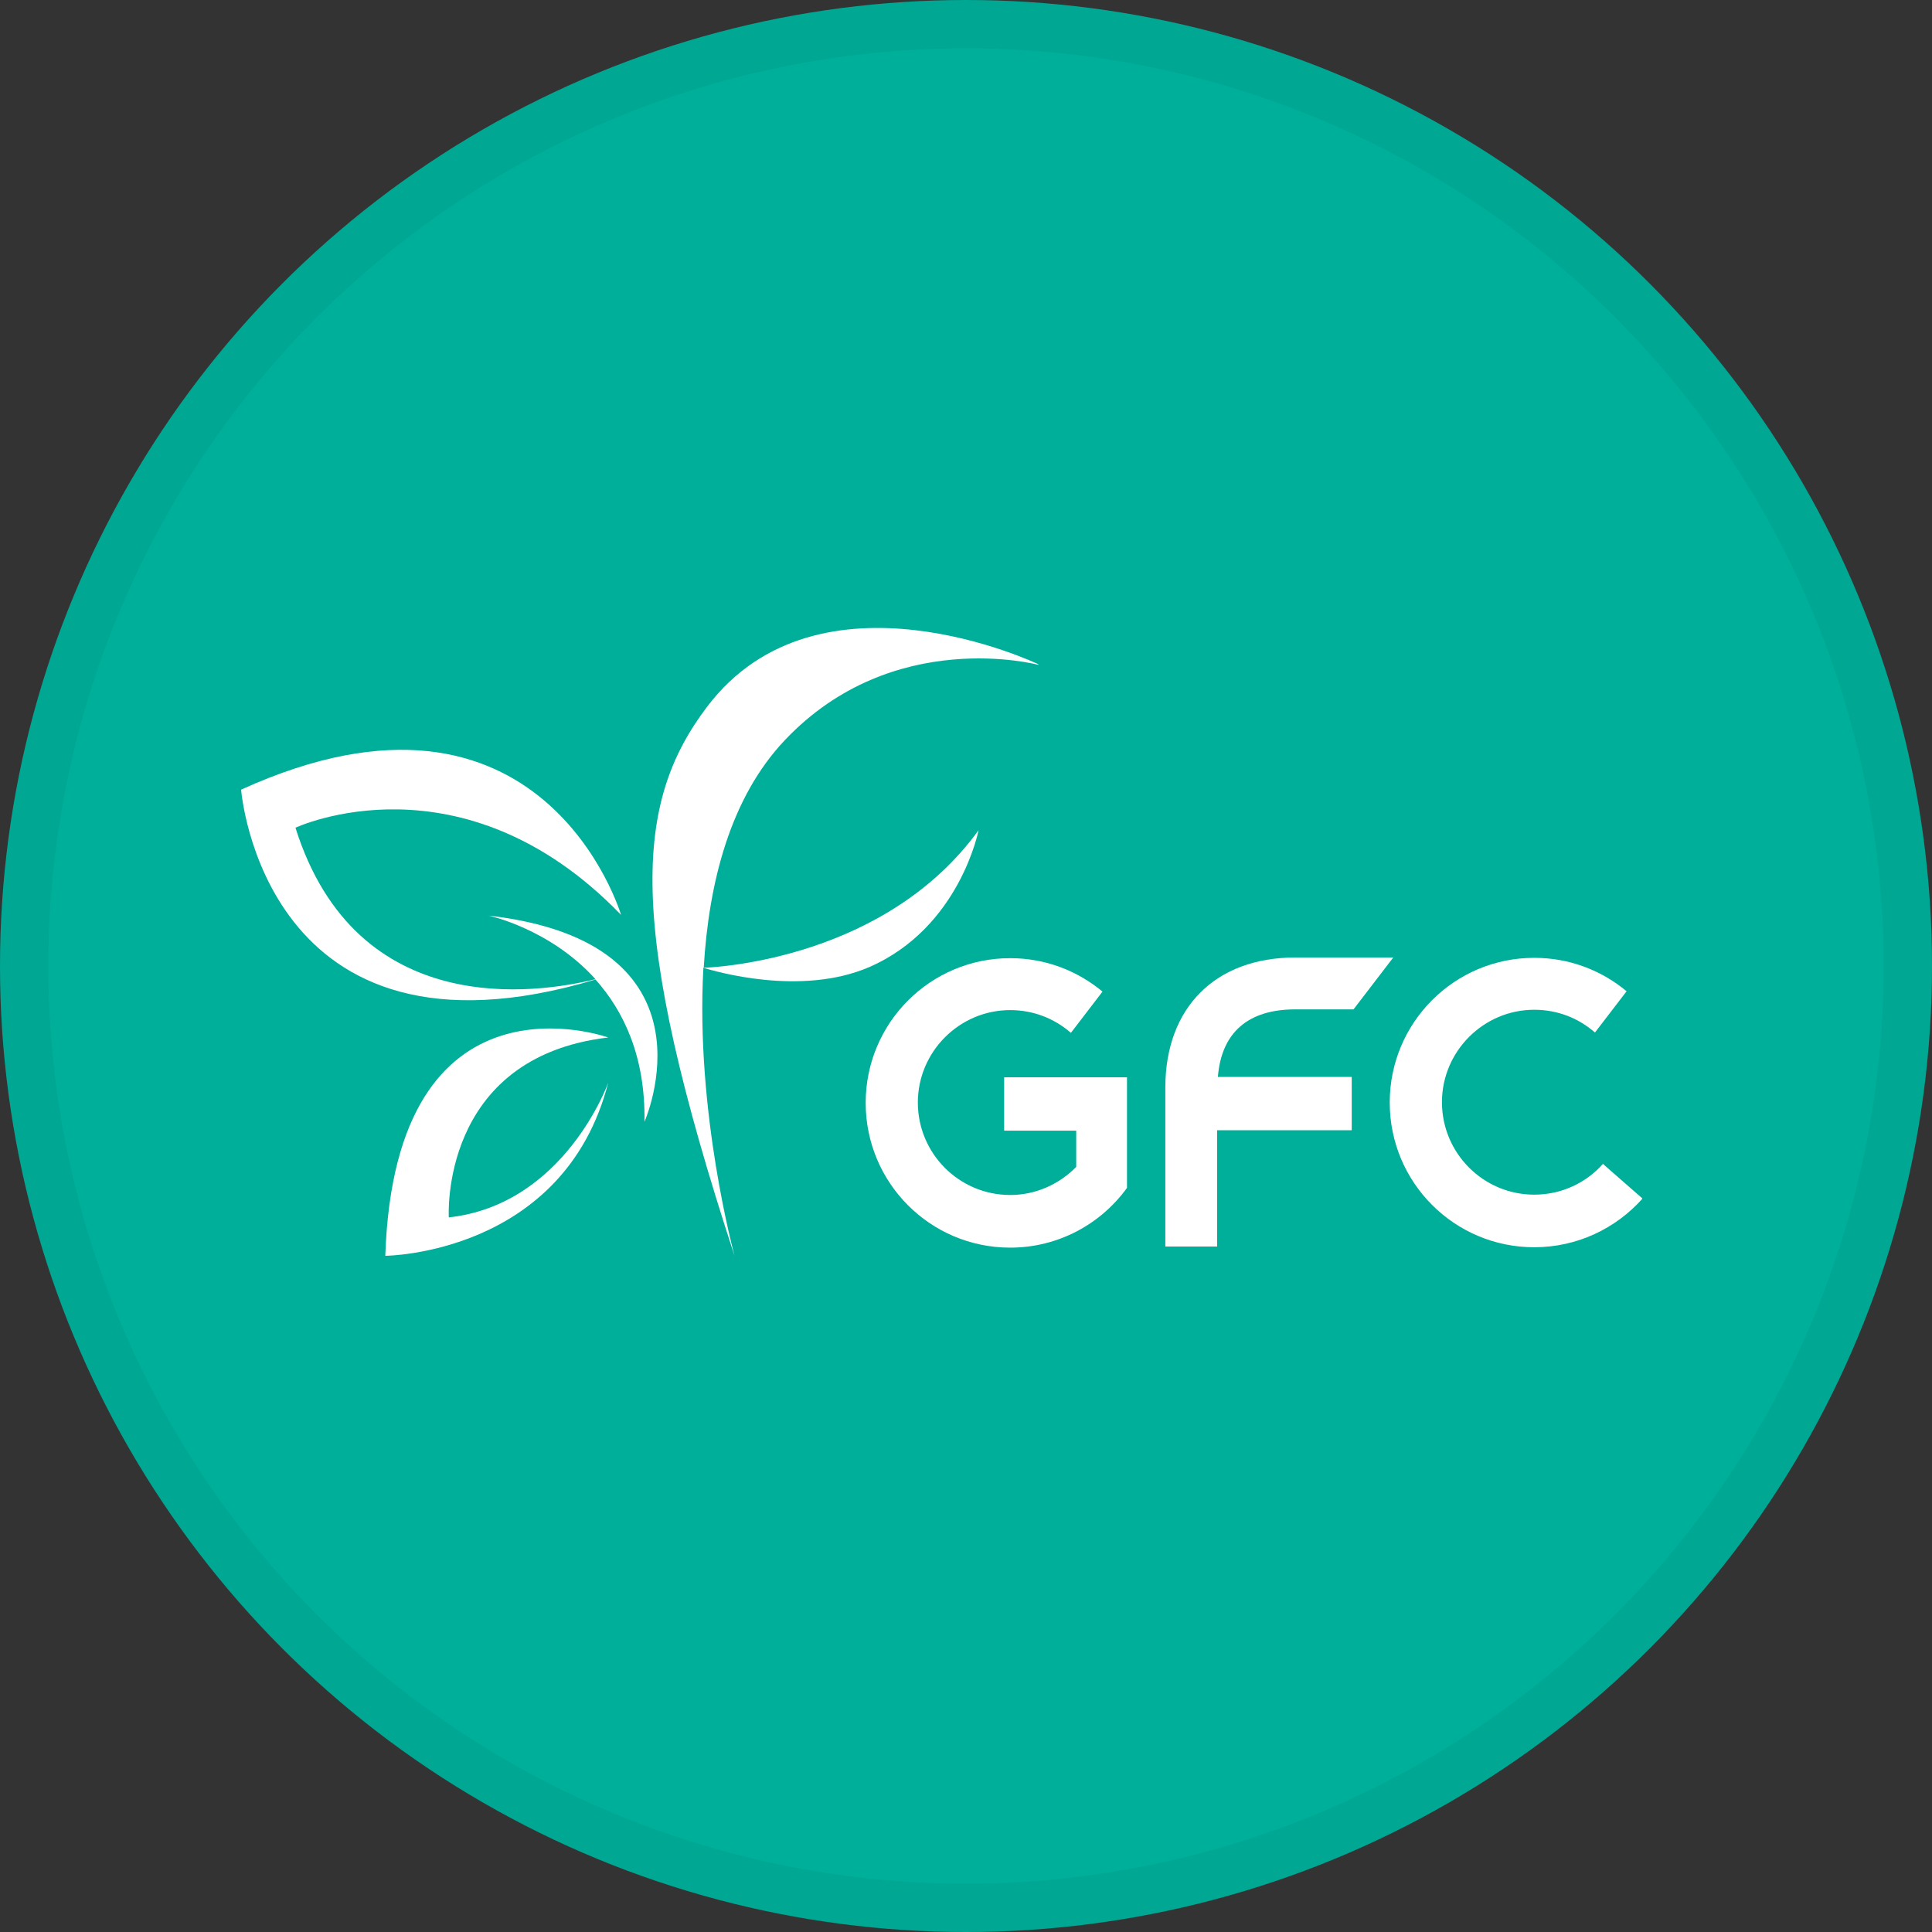 <svg width="40" height="40" viewBox="0 0 40 40" fill="none" xmlns="http://www.w3.org/2000/svg">
<rect x="0" y="0" width="40" height="40" fill="#333333" stroke="none"/>
<circle cx="20" cy="20" r="20" fill="#00AF9A"/>
<g clip-path="url(#clip0_36410_73966)">
<path d="M12.593 21.48C12.593 21.48 8.182 19.89 7.977 26C7.977 26 11.674 25.978 12.593 22.415C12.593 22.415 11.696 24.94 9.292 25.205C9.292 25.205 9.094 21.892 12.593 21.48Z" fill="white"/>
<path d="M21.495 13.751C21.495 13.751 16.96 11.579 14.644 14.627C13.122 16.629 12.961 19.139 15.21 26.007C15.21 26.007 14.394 23.041 14.563 20.037C14.806 20.111 16.577 20.634 17.996 20.023C19.871 19.206 20.26 17.189 20.26 17.189C18.349 19.824 14.916 20.023 14.57 20.037C14.673 18.285 15.114 16.519 16.254 15.319C18.496 12.956 21.503 13.766 21.503 13.766L21.495 13.751Z" fill="white"/>
<path d="M10.108 18.955C10.108 18.955 11.38 19.22 12.329 20.273C11.138 20.567 7.381 21.149 6.117 17.137C6.117 17.137 9.557 15.525 12.858 18.941C12.858 18.941 11.248 13.501 4.992 16.349C4.992 16.349 5.455 22.334 12.329 20.28C12.909 20.928 13.365 21.87 13.343 23.225C13.343 23.225 14.997 19.507 10.101 18.955H10.108Z" fill="white"/>
<path d="M33.191 24.093C32.839 24.491 32.331 24.734 31.765 24.734C30.707 24.734 29.854 23.872 29.854 22.82C29.854 21.767 30.714 20.906 31.765 20.906C32.251 20.906 32.684 21.082 33.022 21.377L33.677 20.523C33.155 20.089 32.493 19.831 31.765 19.831C30.111 19.831 28.773 21.171 28.773 22.827C28.773 24.483 30.111 25.823 31.765 25.823C32.655 25.823 33.456 25.433 34.007 24.815L33.199 24.108L33.191 24.093Z" fill="white"/>
<path d="M23.333 22.304H20.79V23.409H22.282V24.159C21.936 24.513 21.451 24.741 20.915 24.741C19.856 24.741 19.003 23.88 19.003 22.827C19.003 21.774 19.863 20.913 20.915 20.913C21.4 20.913 21.834 21.09 22.172 21.384L22.826 20.53C22.304 20.096 21.642 19.838 20.915 19.838C19.261 19.838 17.923 21.178 17.923 22.834C17.923 24.491 19.261 25.831 20.915 25.831C21.907 25.831 22.789 25.345 23.333 24.594V22.319V22.304Z" fill="white"/>
<path d="M26.825 20.898H28.023L28.846 19.824H26.817C25.163 19.824 24.127 20.862 24.127 22.518V25.808H25.2V23.401H27.986V22.297H25.215C25.288 21.377 25.84 20.898 26.817 20.898H26.825Z" fill="white"/>
</g>
<circle cx="20" cy="20" r="19.5" stroke="black" stroke-opacity="0.05"/>
<defs>
<clipPath id="clip0_36410_73966">
<rect width="29" height="13" fill="white" transform="translate(5 13)"/>
</clipPath>
</defs>
</svg>

